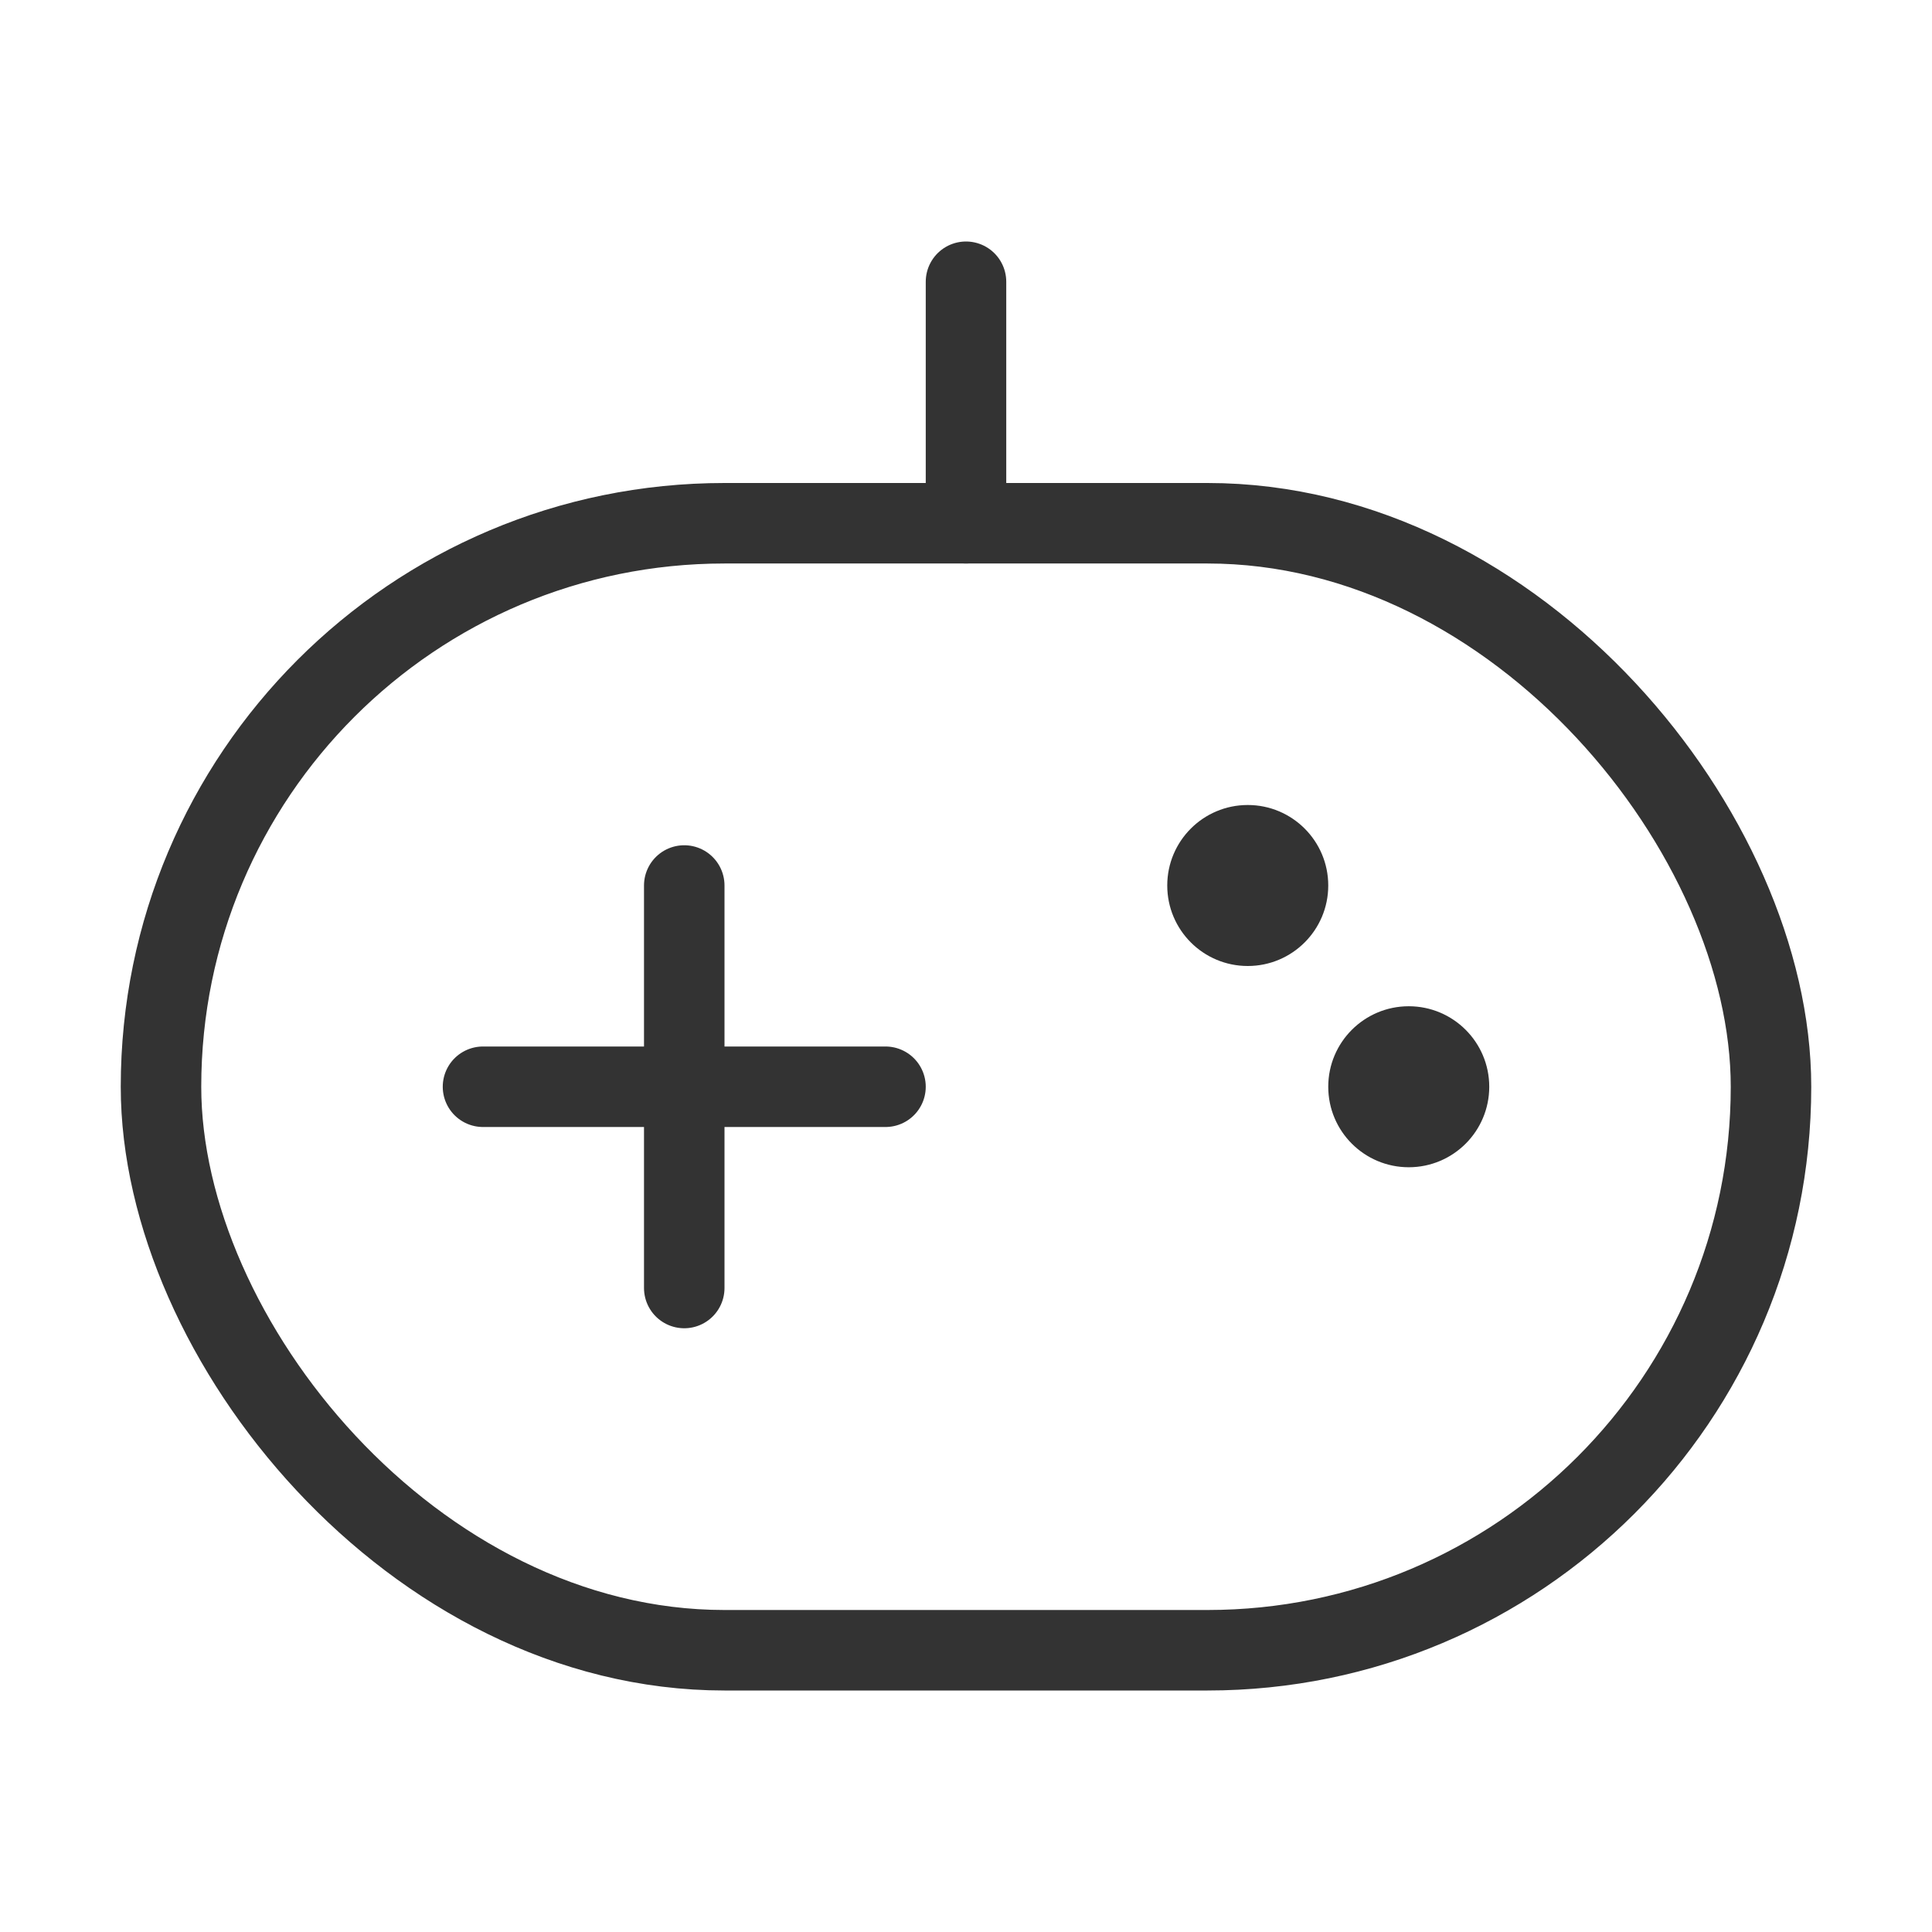 <svg width="48" height="48" viewBox="0 0 48 48" fill="none" xmlns="http://www.w3.org/2000/svg"><rect x="4" y="13" width="40" height="28" rx="14" fill="none" stroke="#333" stroke-width="2" stroke-linejoin="round"/><circle cx="31" cy="22" r="2" fill="#333"/><circle cx="35" cy="27" r="2" fill="#333"/><path d="M12 27H22M12 27H22" stroke="#333" stroke-width="2" stroke-linecap="round" stroke-linejoin="round"/><path d="M24 7V13M24 7V13" stroke="#333" stroke-width="2" stroke-linecap="round" stroke-linejoin="round"/><path d="M17 22V32" stroke="#333" stroke-width="2" stroke-linecap="round" stroke-linejoin="round"/></svg>